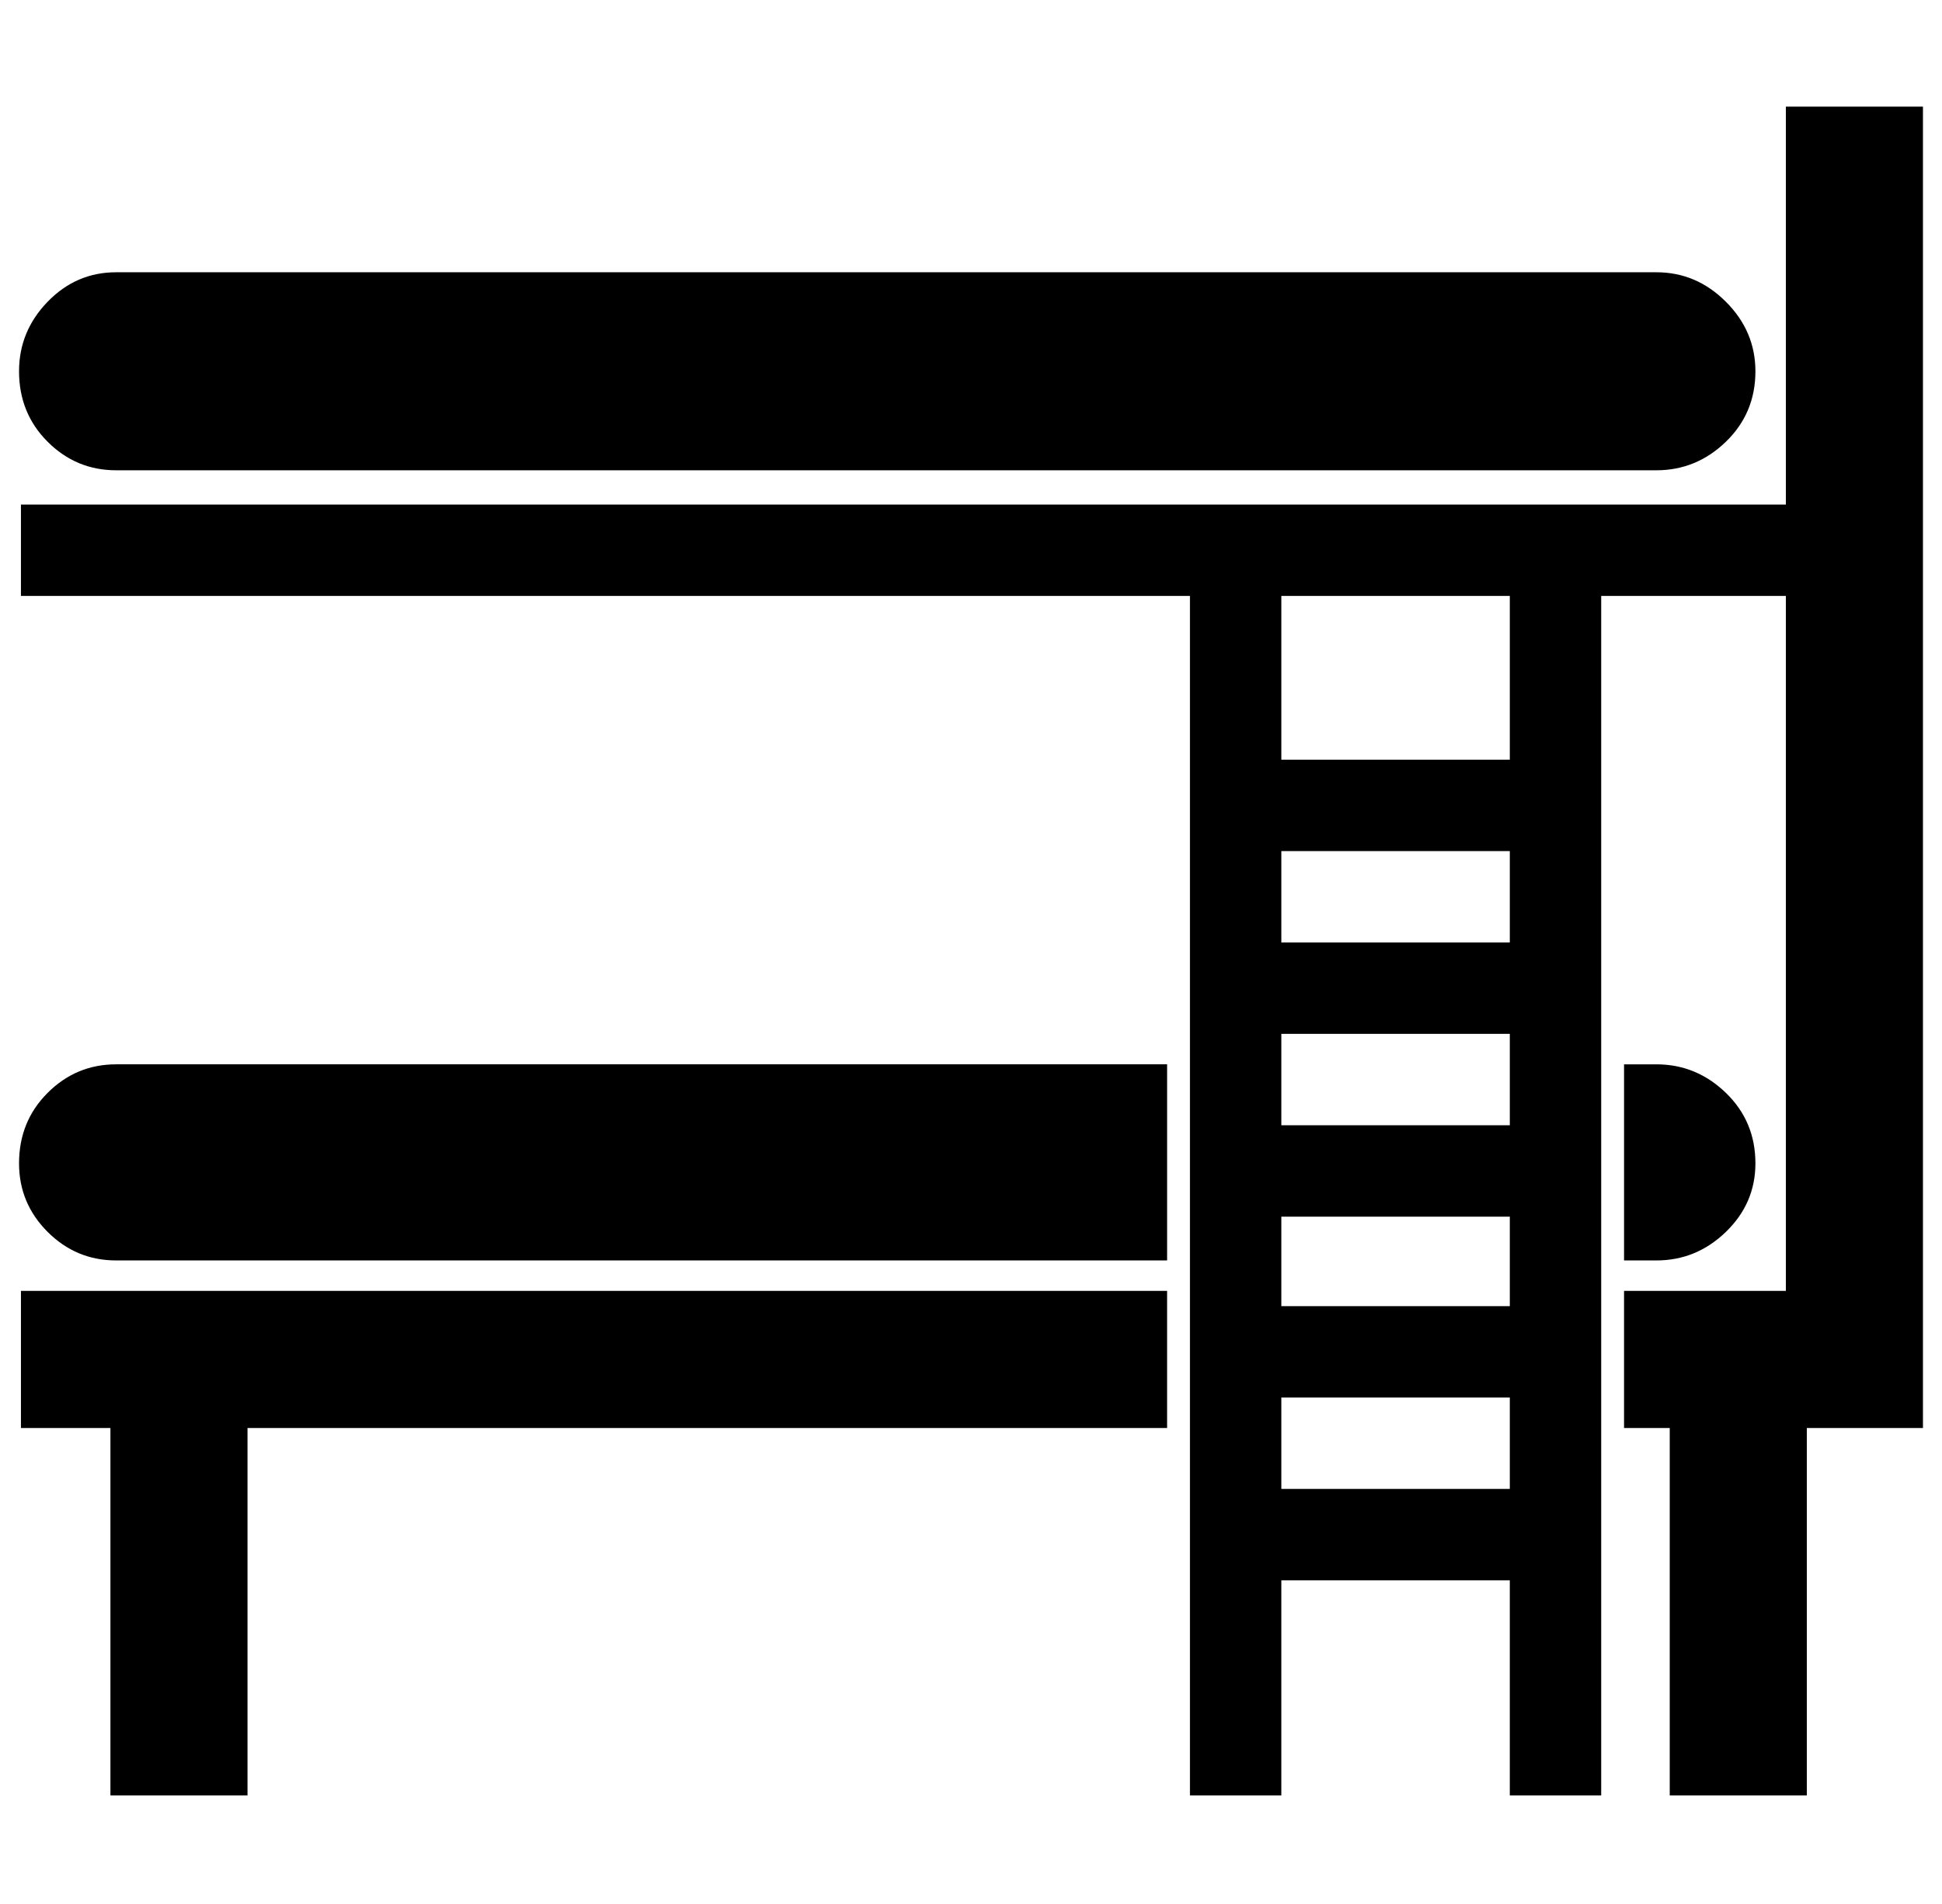 <?xml version="1.0" standalone="no"?>
<!DOCTYPE svg PUBLIC "-//W3C//DTD SVG 1.1//EN" "http://www.w3.org/Graphics/SVG/1.1/DTD/svg11.dtd" >
<svg xmlns="http://www.w3.org/2000/svg" xmlns:xlink="http://www.w3.org/1999/xlink" version="1.1" viewBox="-10 0 1020 1000">
  <g transform="matrix(1 0 0 -1 0 800)">
   <path fill="currentColor"
d="M51 553q-21 0 -36 15t-15 37q0 21 15 36.5t36 15.5h809q21 0 36.5 -15.5t15.5 -36.5q0 -22 -15.5 -37t-36.5 -15h-809zM0 189q0 22 15 37t36 15h552v-103h-552q-21 0 -36 15t-15 36zM912 189q0 -21 -15.5 -36t-36.5 -15h-17v103h17q21 0 36.5 -15t15.5 -37zM1 50v72h602
v-72h-483v-193h-72v193h-47zM928 744h72v-694h-61v-193h-72v193h-24v72h85v365h-97v-630h-48v113h-120v-113h-48v630h-614v48h927v209zM783 18v48h-120v-48h120zM783 114v47h-120v-47h120zM783 209v48h-120v-48h120zM783 305v48h-120v-48h120zM783 401v86h-120v-86h120z" />
  </g>

</svg>
